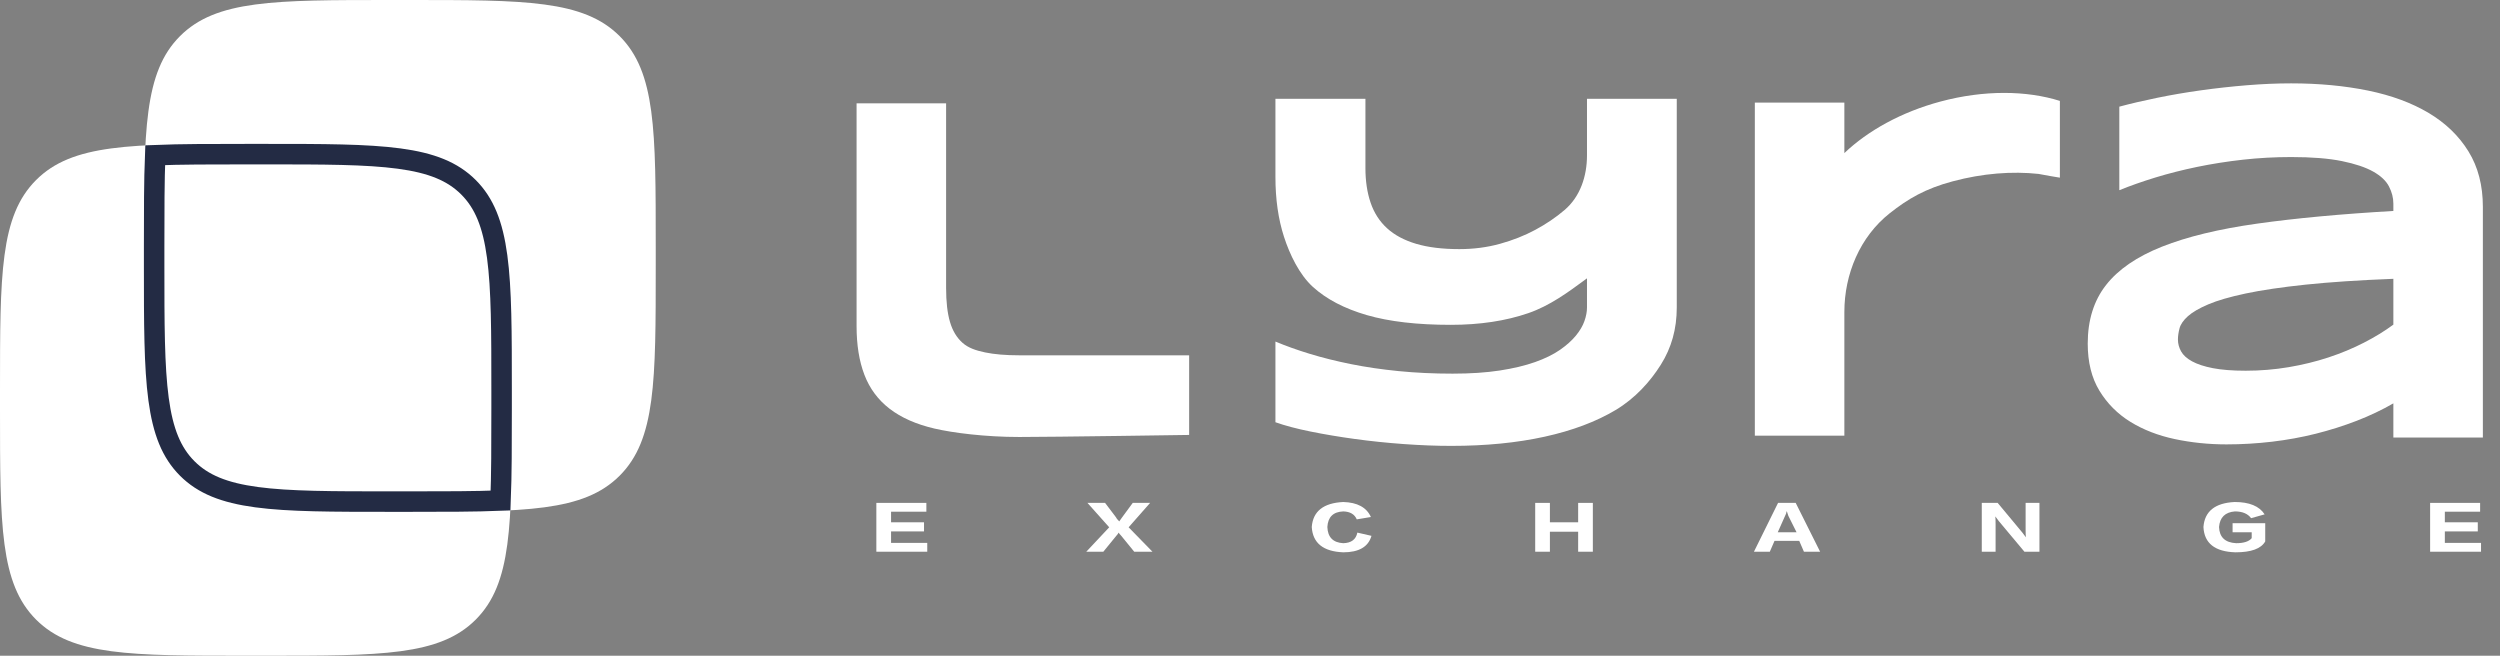 <svg width="122" height="32" viewBox="0 0 122 32" fill="none" xmlns="http://www.w3.org/2000/svg">
<rect x="0" y="0" width="122" height="32" fill="#808080" stroke="none"/>
<path d="M0 19.056C0 13.383 0 10.547 1.762 8.785C3.525 7.022 6.361 7.022 12.034 7.022H12.944C18.616 7.022 21.453 7.022 23.215 8.785C24.977 10.547 24.977 13.383 24.977 19.056V19.966C24.977 25.639 24.977 28.475 23.215 30.238C21.453 32 18.616 32 12.944 32H12.034C6.361 32 3.525 32 1.762 30.238C0 28.475 0 25.639 0 19.966V19.056Z" fill="white"/>
<path d="M7.022 12.034C7.022 6.361 7.022 3.525 8.785 1.762C10.547 0 13.383 0 19.056 0H19.966C25.639 0 28.475 0 30.238 1.762C32 3.525 32 6.361 32 12.034V12.944C32 18.616 32 21.453 30.238 23.215C28.475 24.977 25.639 24.977 19.966 24.977H19.056C13.383 24.977 10.547 24.977 8.785 23.215C7.022 21.453 7.022 18.616 7.022 12.944V12.034Z" fill="white"/>
<path d="M7.522 12.034C7.522 10.284 7.523 8.819 7.573 7.573C8.819 7.523 10.284 7.522 12.034 7.522H12.944C15.794 7.522 17.882 7.524 19.479 7.738C21.062 7.951 22.089 8.366 22.862 9.138C23.634 9.911 24.049 10.938 24.262 12.521C24.477 14.118 24.478 16.206 24.478 19.056V19.966C24.478 21.716 24.477 23.181 24.427 24.427C23.181 24.477 21.716 24.478 19.966 24.478H19.056C16.206 24.478 14.118 24.477 12.521 24.262C10.938 24.049 9.911 23.634 9.138 22.862C8.366 22.089 7.951 21.062 7.738 19.479C7.524 17.882 7.522 15.794 7.522 12.944V12.034Z" fill="white" stroke="#232B44"/>
<path d="M81.826 15.007V4.823H77.445V7.583C77.445 8.592 77.118 9.595 76.35 10.249C75.926 10.611 75.451 10.932 74.925 11.215C74.399 11.498 73.823 11.725 73.199 11.898C72.575 12.071 71.914 12.157 71.215 12.157C70.391 12.157 69.688 12.071 69.107 11.898C68.526 11.725 68.052 11.472 67.688 11.138C67.323 10.805 67.056 10.39 66.887 9.896C66.718 9.401 66.633 8.836 66.633 8.2V4.823H62.241V8.636C62.241 9.719 62.38 10.693 62.659 11.556C62.938 12.42 63.407 13.397 64.066 13.998C64.726 14.598 65.603 15.057 66.698 15.376C67.794 15.694 69.162 15.852 70.802 15.852C72.216 15.852 73.476 15.662 74.583 15.281C75.625 14.923 76.532 14.255 77.303 13.687C77.331 13.666 77.358 13.646 77.386 13.626L77.406 13.611C77.419 13.601 77.432 13.591 77.445 13.582V15.007C77.445 15.211 77.404 15.431 77.321 15.666C77.239 15.902 77.099 16.139 76.903 16.379C76.707 16.618 76.448 16.85 76.126 17.074C75.804 17.297 75.4 17.496 74.913 17.669C74.426 17.841 73.851 17.979 73.188 18.081C72.524 18.183 71.757 18.234 70.885 18.234C69.959 18.234 69.081 18.192 68.253 18.11C67.424 18.028 66.649 17.914 65.927 17.769C65.205 17.623 64.535 17.456 63.919 17.268C63.303 17.08 62.743 16.879 62.241 16.668V20.605C62.704 20.77 63.273 20.921 63.949 21.058C64.624 21.195 65.348 21.317 66.121 21.423C66.894 21.529 67.688 21.611 68.5 21.67C69.313 21.729 70.088 21.759 70.826 21.759C72.506 21.759 74.024 21.609 75.378 21.311C76.733 21.013 77.887 20.579 78.841 20.01C79.794 19.441 80.531 18.622 81.049 17.797C81.567 16.973 81.826 16.059 81.826 15.007Z" fill="white"/>
<path d="M46.17 14.055V5.044H41.801V15.914C41.801 16.833 41.928 17.625 42.184 18.293C42.439 18.96 42.849 19.512 43.414 19.948C43.98 20.383 44.708 20.705 45.599 20.913C46.49 21.121 48.072 21.325 49.739 21.325C51.405 21.325 58.03 21.225 58.03 21.225V17.339H49.739C49.079 17.339 48.524 17.292 48.072 17.198C47.621 17.104 47.254 16.98 46.971 16.729C46.688 16.478 46.484 16.138 46.359 15.71C46.233 15.282 46.17 14.731 46.17 14.055Z" fill="white"/>
<path d="M90.005 5.007H85.636V21.262H90.005V15.227C90.005 13.375 90.766 11.556 92.218 10.407C93.119 9.694 93.962 9.205 95.288 8.85C96.756 8.456 98.196 8.349 99.481 8.487C99.585 8.506 99.853 8.557 100.039 8.589C100.227 8.622 100.522 8.67 100.522 8.67V4.924C98.9 4.414 96.828 4.384 94.7 4.954C92.784 5.467 91.151 6.379 90.005 7.47V5.007Z" fill="white"/>
<path fill-rule="evenodd" clip-rule="evenodd" d="M116.796 21.352H121.164V10.098C121.164 9.051 120.931 8.15 120.463 7.392C119.997 6.634 119.349 6.008 118.521 5.514C117.693 5.02 116.706 4.655 115.56 4.42C114.414 4.186 113.162 4.068 111.805 4.068C111.114 4.068 110.392 4.099 109.639 4.161C108.885 4.223 108.14 4.305 107.402 4.408C106.664 4.511 105.954 4.633 105.271 4.773C104.588 4.913 103.972 5.057 103.423 5.205V9.282C103.949 9.068 104.533 8.862 105.177 8.664C105.821 8.467 106.501 8.294 107.219 8.145C107.938 7.997 108.683 7.88 109.456 7.793C110.229 7.707 111.012 7.664 111.805 7.664C112.809 7.664 113.635 7.729 114.283 7.861C114.93 7.993 115.44 8.164 115.813 8.374C116.186 8.584 116.443 8.827 116.584 9.103C116.726 9.379 116.796 9.657 116.796 9.937V10.295C114.238 10.443 112.023 10.649 110.151 10.913C108.279 11.176 106.731 11.551 105.506 12.037C104.282 12.523 103.372 13.147 102.775 13.909C102.179 14.67 101.881 15.624 101.881 16.769C101.881 17.674 102.071 18.441 102.452 19.067C102.832 19.692 103.337 20.199 103.964 20.586C104.592 20.973 105.312 21.253 106.125 21.426C106.937 21.599 107.779 21.686 108.65 21.686C109.395 21.686 110.135 21.642 110.869 21.556C111.603 21.469 112.315 21.34 113.006 21.167C113.696 20.994 114.361 20.784 115.001 20.537C115.641 20.29 116.239 20.005 116.796 19.684V21.352ZM116.796 13.606V15.842C116.372 16.155 115.892 16.45 115.354 16.725C114.817 17.001 114.242 17.24 113.63 17.442C113.017 17.644 112.37 17.802 111.687 17.918C111.004 18.033 110.306 18.091 109.591 18.091C108.948 18.091 108.414 18.049 107.99 17.967C107.567 17.885 107.227 17.773 106.972 17.633C106.717 17.494 106.539 17.331 106.436 17.145C106.335 16.96 106.283 16.769 106.283 16.571C106.283 16.406 106.309 16.225 106.36 16.027C106.411 15.83 106.547 15.632 106.766 15.434C106.986 15.237 107.317 15.043 107.761 14.854C108.204 14.664 108.815 14.487 109.591 14.322C110.369 14.158 111.344 14.014 112.517 13.89C113.69 13.767 115.117 13.672 116.796 13.606Z" fill="white"/>
<path d="M45.25 26.924H42.766V24.541H45.207V24.971H43.484V25.488H45.092V25.933H43.484V26.493H45.25V26.924Z" fill="white"/>
<path d="M56.24 26.924H55.35L54.718 26.149C54.699 26.129 54.666 26.091 54.618 26.034C54.608 26.015 54.599 26 54.589 25.991C54.56 26.048 54.522 26.101 54.474 26.149L53.842 26.924H53.01L54.13 25.732L53.067 24.541H53.928L54.46 25.244C54.469 25.263 54.484 25.287 54.503 25.316C54.532 25.345 54.57 25.388 54.618 25.445C54.666 25.378 54.713 25.311 54.761 25.244L55.278 24.541H56.125L55.077 25.732L56.24 26.924Z" fill="white"/>
<path d="M66.9 25.23L66.21 25.345C66.105 25.096 65.885 24.966 65.55 24.957C65.062 24.976 64.803 25.23 64.775 25.718C64.794 26.216 65.052 26.479 65.55 26.508C65.942 26.498 66.172 26.326 66.239 25.991L66.928 26.149C66.775 26.685 66.316 26.953 65.55 26.953C64.574 26.914 64.062 26.503 64.014 25.718C64.071 24.952 64.583 24.545 65.55 24.498C66.239 24.517 66.689 24.761 66.9 25.23Z" fill="white"/>
<path d="M77.731 26.924H77.014V25.948H75.635V26.924H74.918V24.541H75.635V25.488H77.014V24.541H77.731V26.924Z" fill="white"/>
<path d="M88.822 26.924H88.032L87.802 26.393H86.597L86.367 26.924H85.592L86.769 24.541H87.63L88.822 26.924ZM87.673 25.976L87.271 25.172C87.243 25.096 87.219 25.024 87.2 24.957H87.185C87.176 25.034 87.152 25.105 87.113 25.172L86.754 25.976H87.673Z" fill="white"/>
<path d="M99.525 26.924H98.792L97.543 25.431C97.534 25.421 97.519 25.402 97.5 25.373C97.443 25.297 97.4 25.239 97.371 25.201C97.381 25.268 97.385 25.402 97.385 25.603V26.924H96.711V24.541H97.486L98.692 25.991C98.788 26.115 98.845 26.192 98.864 26.22C98.855 26.144 98.85 26.024 98.85 25.861V24.541H99.525V26.924Z" fill="white"/>
<path d="M110.514 25.101L109.854 25.287C109.691 25.067 109.428 24.957 109.064 24.957C108.586 24.995 108.327 25.249 108.289 25.718C108.308 26.216 108.586 26.479 109.122 26.508C109.495 26.508 109.749 26.426 109.883 26.263V25.976H108.95V25.531H110.543V26.421C110.342 26.776 109.859 26.953 109.093 26.953C108.088 26.924 107.566 26.512 107.528 25.718C107.586 24.952 108.093 24.545 109.05 24.498C109.768 24.498 110.256 24.699 110.514 25.101Z" fill="white"/>
<path d="M121.074 26.924H118.59V24.541H121.03V24.971H119.308V25.488H120.916V25.933H119.308V26.493H121.074V26.924Z" fill="white"/>
</svg>
